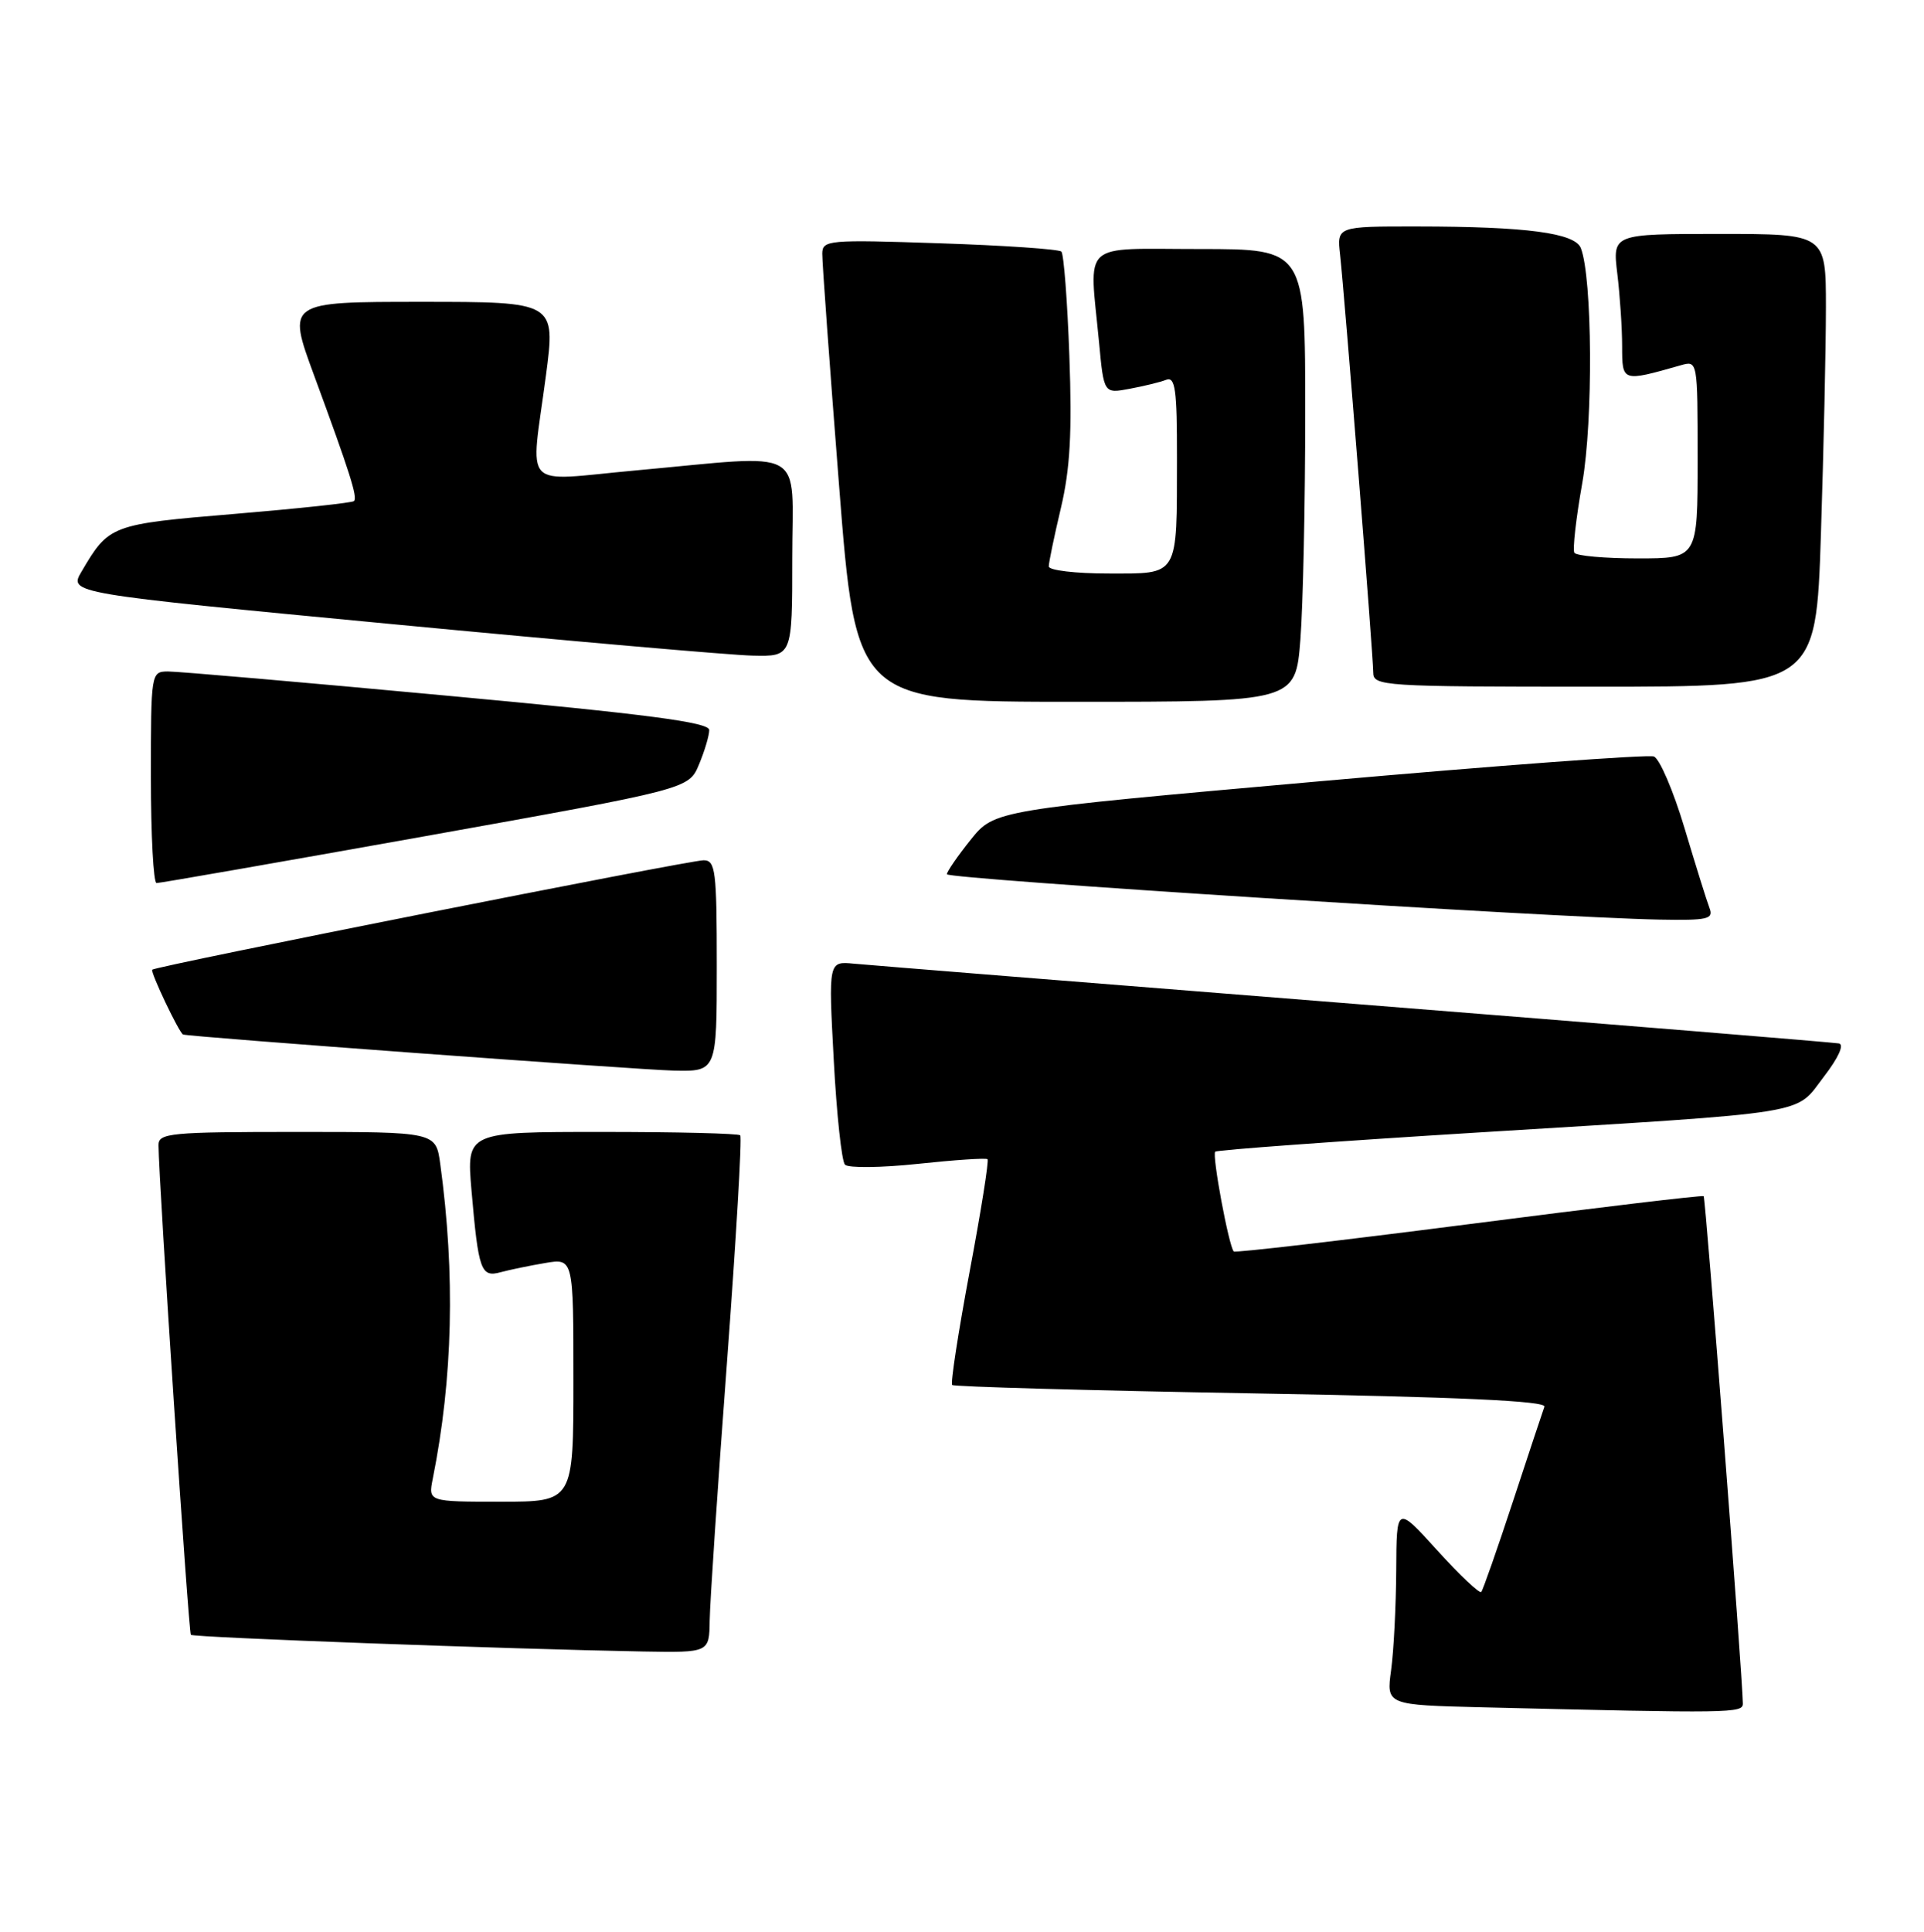 <?xml version="1.0" encoding="UTF-8" standalone="no"?>
<!DOCTYPE svg PUBLIC "-//W3C//DTD SVG 1.1//EN" "http://www.w3.org/Graphics/SVG/1.1/DTD/svg11.dtd" >
<svg xmlns="http://www.w3.org/2000/svg" xmlns:xlink="http://www.w3.org/1999/xlink" version="1.1" viewBox="0 0 255 256">
 <g >
 <path fill="currentColor"
d=" M 230.99 225.75 C 230.96 222.22 226.06 158.74 225.80 158.51 C 225.64 158.36 211.63 160.03 194.68 162.22 C 177.72 164.40 163.70 166.03 163.52 165.84 C 162.87 165.19 160.61 153.05 161.06 152.62 C 161.30 152.39 177.03 151.24 196.00 150.07 C 240.81 147.31 237.81 147.79 241.72 142.69 C 243.66 140.17 244.46 138.41 243.72 138.27 C 243.05 138.14 214.15 135.78 179.50 133.03 C 144.85 130.28 114.99 127.88 113.15 127.70 C 109.80 127.38 109.80 127.38 110.50 140.44 C 110.88 147.62 111.55 153.88 111.99 154.34 C 112.42 154.79 116.76 154.75 121.64 154.23 C 126.51 153.71 130.67 153.43 130.88 153.61 C 131.09 153.78 130.02 160.49 128.51 168.51 C 127.01 176.54 125.96 183.30 126.20 183.53 C 126.43 183.76 144.27 184.26 165.85 184.64 C 193.44 185.12 204.97 185.65 204.69 186.41 C 204.47 187.01 202.59 192.68 200.51 199.00 C 198.43 205.32 196.54 210.71 196.32 210.96 C 196.10 211.21 193.48 208.74 190.50 205.46 C 185.09 199.50 185.09 199.50 185.05 208.11 C 185.02 212.85 184.72 218.79 184.37 221.33 C 183.74 225.94 183.74 225.94 196.62 226.25 C 229.58 227.05 231.00 227.03 230.99 225.75 Z  M 94.06 214.75 C 94.09 212.41 95.11 197.09 96.34 180.70 C 97.56 164.31 98.36 150.69 98.11 150.45 C 97.87 150.20 89.60 150.00 79.75 150.00 C 61.83 150.00 61.83 150.00 62.49 157.75 C 63.41 168.38 63.74 169.31 66.35 168.59 C 67.53 168.27 70.19 167.72 72.25 167.37 C 76.00 166.74 76.00 166.74 76.00 182.87 C 76.00 199.00 76.00 199.00 66.38 199.00 C 56.75 199.00 56.75 199.00 57.36 195.94 C 60.02 182.64 60.35 168.89 58.35 154.25 C 57.77 150.00 57.77 150.00 39.39 150.00 C 22.54 150.00 21.00 150.15 21.01 151.75 C 21.04 156.63 24.99 216.33 25.30 216.64 C 25.66 216.99 67.53 218.53 85.25 218.85 C 94.00 219.00 94.00 219.00 94.06 214.75 Z  M 95.00 128.00 C 95.00 115.33 94.83 114.00 93.25 114.00 C 91.31 114.00 20.69 128.01 20.18 128.50 C 19.89 128.78 23.75 136.89 24.27 137.09 C 25.04 137.39 84.54 141.76 89.25 141.87 C 95.00 142.00 95.00 142.00 95.00 128.00 Z  M 226.57 120.32 C 226.21 119.39 224.72 114.61 223.25 109.70 C 221.78 104.79 219.96 100.54 219.20 100.25 C 218.44 99.96 198.47 101.44 174.81 103.54 C 131.80 107.36 131.80 107.36 128.65 111.28 C 126.92 113.44 125.50 115.50 125.50 115.85 C 125.50 116.49 205.54 121.59 219.86 121.86 C 226.37 121.98 227.14 121.81 226.57 120.32 Z  M 56.39 110.80 C 91.29 104.55 91.29 104.55 92.64 101.31 C 93.39 99.52 94.00 97.47 94.00 96.74 C 94.00 95.72 85.84 94.65 59.25 92.19 C 40.14 90.41 23.49 88.97 22.25 88.98 C 20.02 89.00 20.00 89.15 20.00 103.00 C 20.00 110.70 20.34 117.01 20.75 117.02 C 21.16 117.03 37.20 114.23 56.39 110.80 Z  M 172.35 84.75 C 172.70 80.21 172.99 66.71 172.99 54.75 C 173.00 33.00 173.00 33.00 159.00 33.00 C 143.00 33.00 144.37 31.73 145.66 45.33 C 146.30 52.17 146.30 52.17 149.72 51.52 C 151.60 51.17 153.79 50.64 154.57 50.33 C 155.76 49.88 156.00 51.64 155.99 60.64 C 155.97 76.60 156.32 76.00 146.88 76.00 C 142.55 76.00 139.00 75.58 139.00 75.06 C 139.00 74.55 139.72 71.06 140.61 67.31 C 141.83 62.14 142.10 57.30 141.73 47.21 C 141.47 39.90 140.99 33.66 140.67 33.34 C 140.35 33.02 133.10 32.52 124.55 32.24 C 109.78 31.74 109.00 31.81 108.98 33.61 C 108.96 34.65 109.96 48.44 111.20 64.25 C 113.45 93.00 113.45 93.00 142.58 93.00 C 171.70 93.00 171.70 93.00 172.35 84.75 Z  M 241.34 70.75 C 241.70 59.61 242.00 46.11 242.00 40.75 C 242.00 31.00 242.00 31.00 227.86 31.00 C 213.72 31.00 213.72 31.00 214.35 36.25 C 214.70 39.14 214.99 43.47 214.99 45.88 C 215.00 50.63 214.97 50.62 222.75 48.41 C 225.00 47.77 225.00 47.77 225.00 60.88 C 225.00 74.00 225.00 74.00 217.06 74.00 C 212.69 74.00 208.91 73.66 208.66 73.25 C 208.41 72.84 208.88 68.67 209.71 64.00 C 211.16 55.75 211.05 36.82 209.52 32.88 C 208.73 30.87 202.33 30.02 187.85 30.01 C 177.19 30.00 177.19 30.00 177.61 33.75 C 178.22 39.29 182.00 86.88 182.00 89.10 C 182.00 90.92 183.16 91.00 211.34 91.00 C 240.68 91.00 240.68 91.00 241.34 70.75 Z  M 105.00 74.00 C 105.00 58.96 107.29 60.24 84.25 62.34 C 68.85 63.74 70.31 65.28 72.36 49.75 C 73.64 40.00 73.64 40.00 55.84 40.00 C 38.04 40.00 38.04 40.00 41.63 49.75 C 46.38 62.65 47.42 65.92 46.92 66.40 C 46.69 66.63 39.58 67.39 31.11 68.10 C 14.67 69.47 14.44 69.56 10.81 75.74 C 9.11 78.62 9.11 78.62 51.81 82.69 C 75.29 84.93 96.86 86.82 99.75 86.88 C 105.00 87.00 105.00 87.00 105.00 74.00 Z "/>
</g>
</svg>